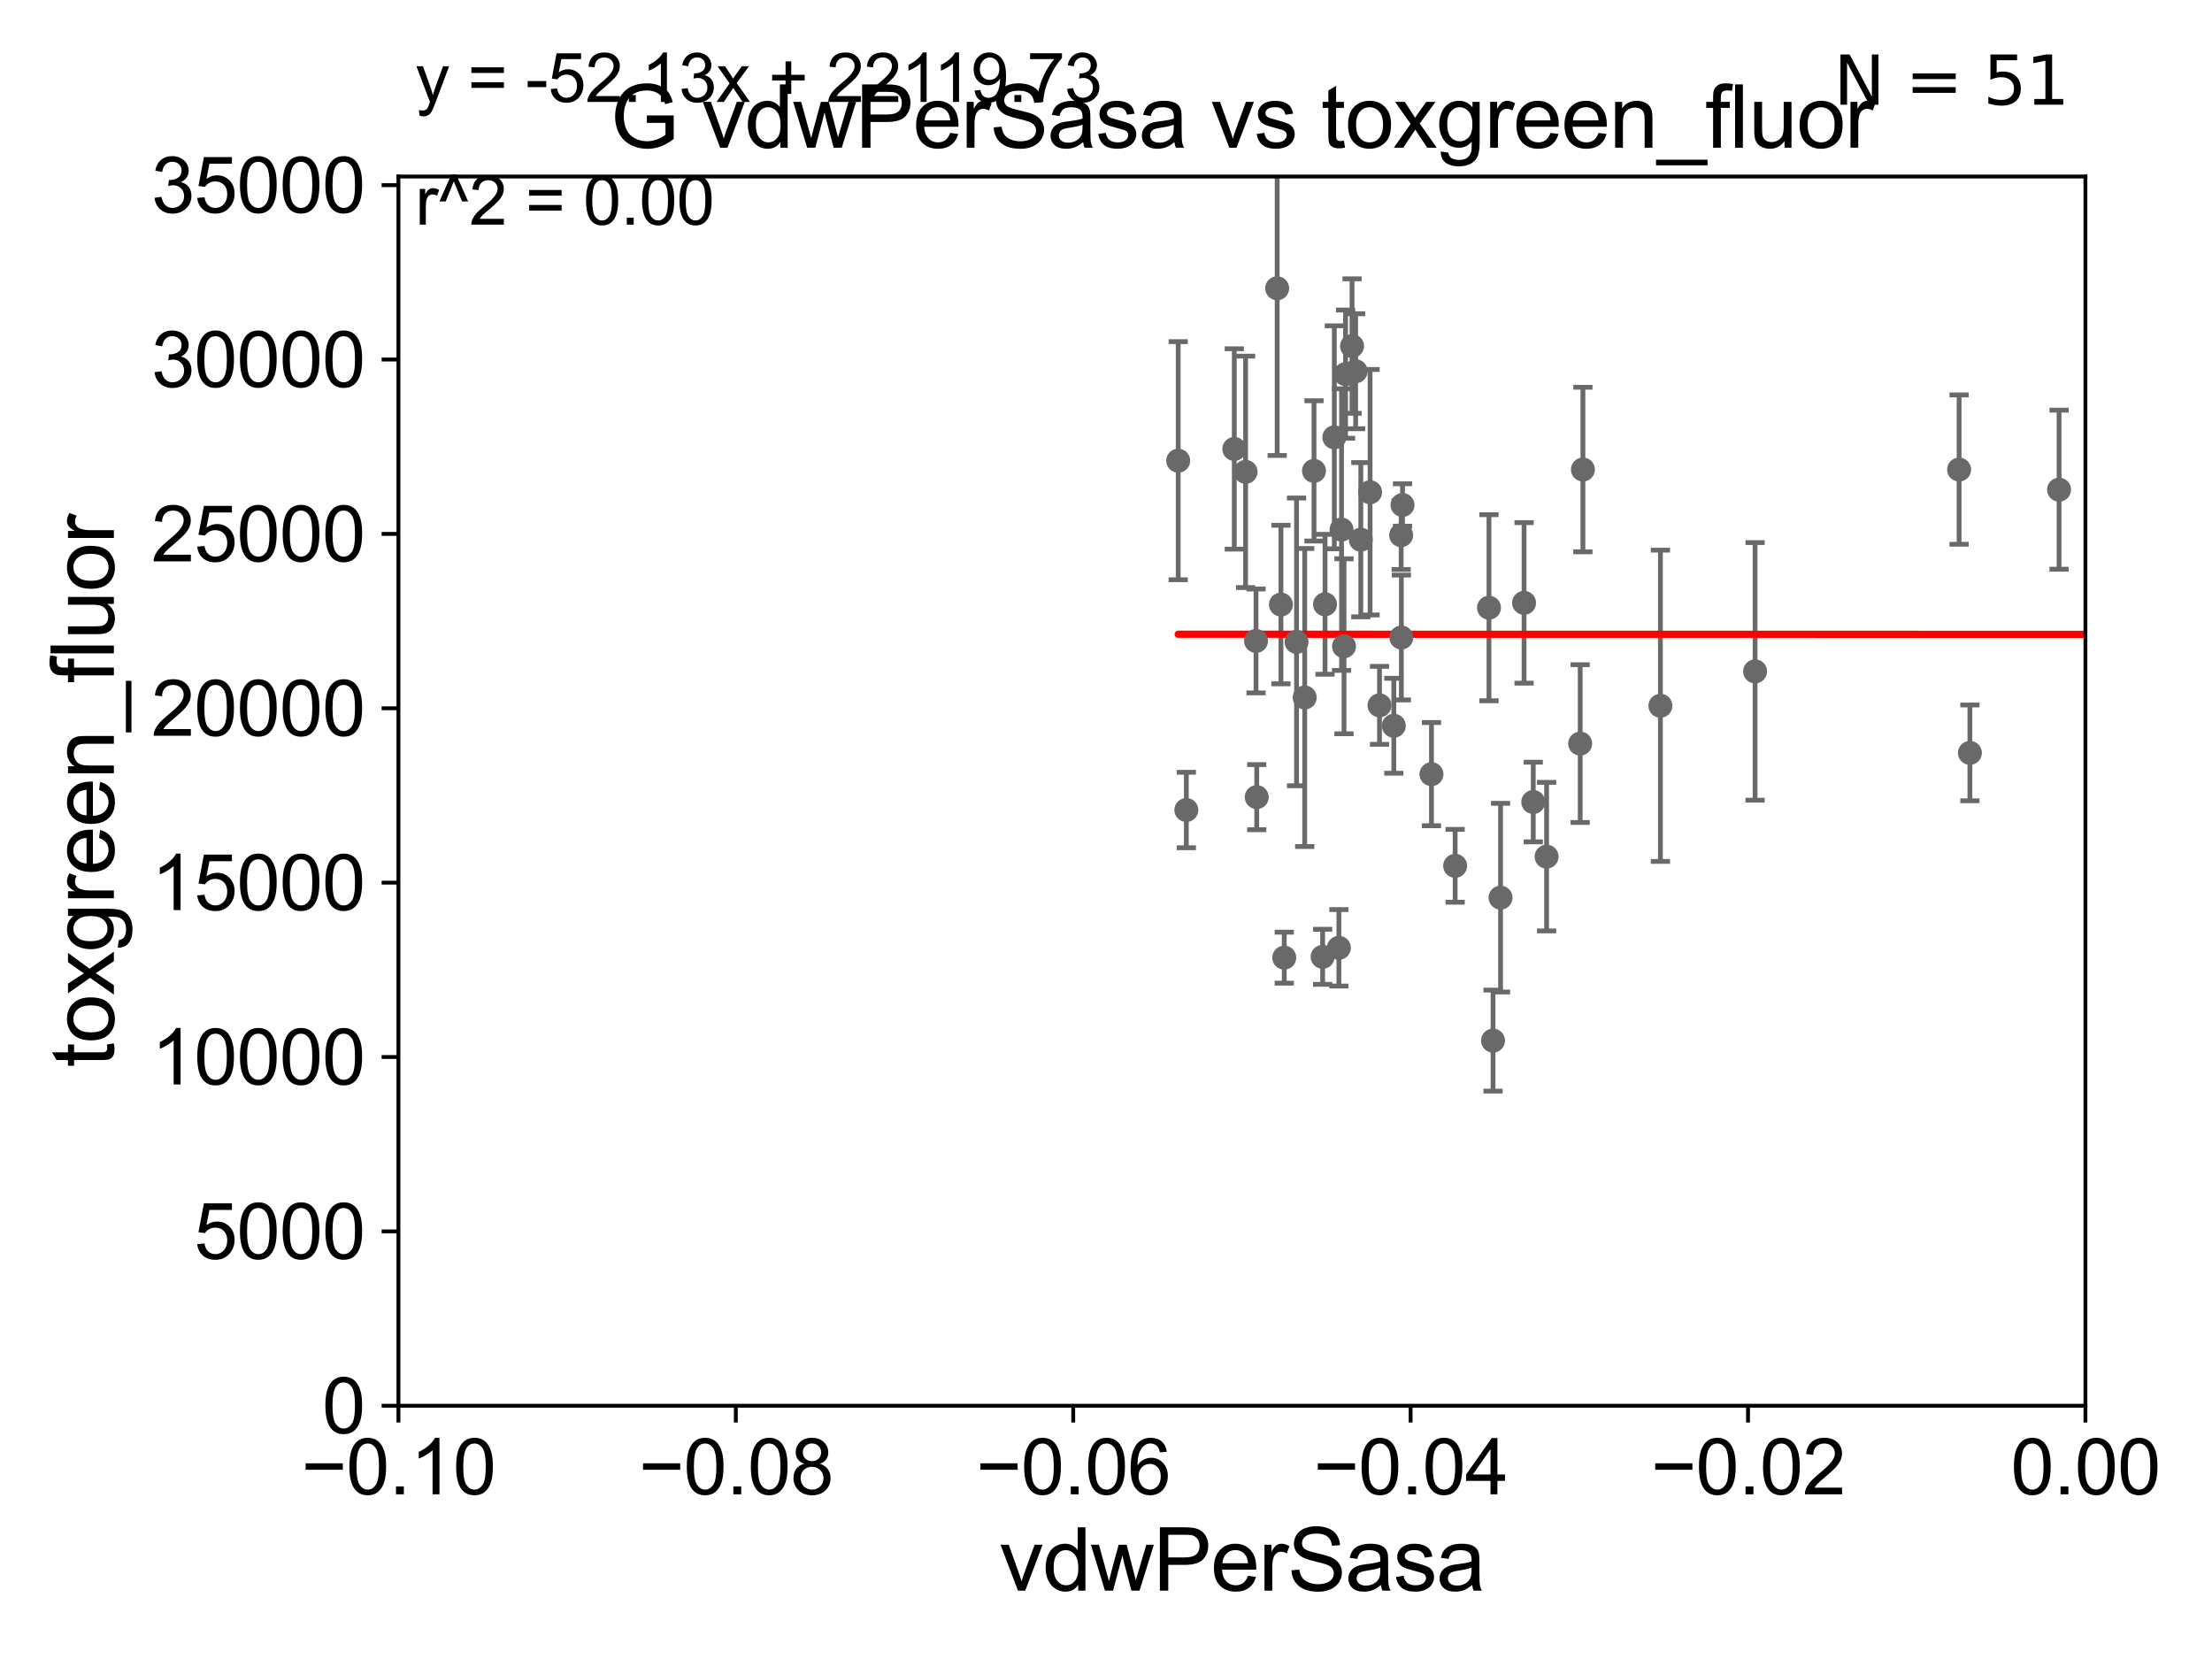 <?xml version="1.0" encoding="utf-8" standalone="no"?>
<!DOCTYPE svg PUBLIC "-//W3C//DTD SVG 1.1//EN"
  "http://www.w3.org/Graphics/SVG/1.1/DTD/svg11.dtd">
<svg xmlns:xlink="http://www.w3.org/1999/xlink" width="460.8pt" height="345.6pt" viewBox="0 0 460.8 345.6" xmlns="http://www.w3.org/2000/svg" version="1.1">
 <defs>
  <style type="text/css">*{stroke-linejoin: round; stroke-linecap: butt}</style>
 </defs>
 <g id="figure_1">
  <g id="patch_1">
   <path d="M 0 345.6 
L 460.8 345.6 
L 460.8 0 
L 0 0 
z
" style="fill: #ffffff"/>
  </g>
  <g id="axes_1">
   <g id="patch_2">
    <path d="M 83 292.84 
L 434.43 292.84 
L 434.43 36.775 
L 83 36.775 
z
" style="fill: #ffffff"/>
   </g>
   <g id="PathCollection_1">
    <defs>
     <path id="m36fe2f913e" d="M 0 1.118 
C 0.297 1.118 0.581 1 0.791 0.791 
C 1 0.581 1.118 0.297 1.118 0 
C 1.118 -0.297 1 -0.581 0.791 -0.791 
C 0.581 -1 0.297 -1.118 0 -1.118 
C -0.297 -1.118 -0.581 -1 -0.791 -0.791 
C -1 -0.581 -1.118 -0.297 -1.118 0 
C -1.118 0.297 -1 0.581 -0.791 0.791 
C -0.581 1 -0.297 1.118 0 1.118 
z
" style="stroke: #696969"/>
    </defs>
    <g clip-path="url(#p3e9c70c31e)">
     <use xlink:href="#m36fe2f913e" x="2065.133" y="111.488" style="fill: #696969; stroke: #696969"/>
     <use xlink:href="#m36fe2f913e" x="275.53" y="199.322" style="fill: #696969; stroke: #696969"/>
     <use xlink:href="#m36fe2f913e" x="12040.118" y="126.822" style="fill: #696969; stroke: #696969"/>
     <use xlink:href="#m36fe2f913e" x="276.03" y="125.886" style="fill: #696969; stroke: #696969"/>
     <use xlink:href="#m36fe2f913e" x="33178.6" y="130.814" style="fill: #696969; stroke: #696969"/>
     <use xlink:href="#m36fe2f913e" x="33178.6" y="102.998" style="fill: #696969; stroke: #696969"/>
     <use xlink:href="#m36fe2f913e" x="277.967" y="91.102" style="fill: #696969; stroke: #696969"/>
     <use xlink:href="#m36fe2f913e" x="279.984" y="134.63" style="fill: #696969; stroke: #696969"/>
     <use xlink:href="#m36fe2f913e" x="298.202" y="161.27" style="fill: #696969; stroke: #696969"/>
     <use xlink:href="#m36fe2f913e" x="283.483" y="112.428" style="fill: #696969; stroke: #696969"/>
     <use xlink:href="#m36fe2f913e" x="312.592" y="186.998" style="fill: #696969; stroke: #696969"/>
     <use xlink:href="#m36fe2f913e" x="291.928" y="132.803" style="fill: #696969; stroke: #696969"/>
     <use xlink:href="#m36fe2f913e" x="1545.141" y="134.865" style="fill: #696969; stroke: #696969"/>
     <use xlink:href="#m36fe2f913e" x="1676.445" y="96.642" style="fill: #696969; stroke: #696969"/>
     <use xlink:href="#m36fe2f913e" x="261.652" y="133.517" style="fill: #696969; stroke: #696969"/>
     <use xlink:href="#m36fe2f913e" x="261.801" y="166.06" style="fill: #696969; stroke: #696969"/>
     <use xlink:href="#m36fe2f913e" x="271.795" y="145.302" style="fill: #696969; stroke: #696969"/>
     <use xlink:href="#m36fe2f913e" x="2622.614" y="149.352" style="fill: #696969; stroke: #696969"/>
     <use xlink:href="#m36fe2f913e" x="345.894" y="147.023" style="fill: #696969; stroke: #696969"/>
     <use xlink:href="#m36fe2f913e" x="310.182" y="126.6" style="fill: #696969; stroke: #696969"/>
     <use xlink:href="#m36fe2f913e" x="290.359" y="151.189" style="fill: #696969; stroke: #696969"/>
     <use xlink:href="#m36fe2f913e" x="322.183" y="178.452" style="fill: #696969; stroke: #696969"/>
     <use xlink:href="#m36fe2f913e" x="303.134" y="180.365" style="fill: #696969; stroke: #696969"/>
     <use xlink:href="#m36fe2f913e" x="410.366" y="156.841" style="fill: #696969; stroke: #696969"/>
     <use xlink:href="#m36fe2f913e" x="317.49" y="125.59" style="fill: #696969; stroke: #696969"/>
     <use xlink:href="#m36fe2f913e" x="319.406" y="167.075" style="fill: #696969; stroke: #696969"/>
     <use xlink:href="#m36fe2f913e" x="282.407" y="77.339" style="fill: #696969; stroke: #696969"/>
     <use xlink:href="#m36fe2f913e" x="278.916" y="197.448" style="fill: #696969; stroke: #696969"/>
     <use xlink:href="#m36fe2f913e" x="329.18" y="154.9" style="fill: #696969; stroke: #696969"/>
     <use xlink:href="#m36fe2f913e" x="259.479" y="98.294" style="fill: #696969; stroke: #696969"/>
     <use xlink:href="#m36fe2f913e" x="257.126" y="93.526" style="fill: #696969; stroke: #696969"/>
     <use xlink:href="#m36fe2f913e" x="720.143" y="149.673" style="fill: #696969; stroke: #696969"/>
     <use xlink:href="#m36fe2f913e" x="291.886" y="111.489" style="fill: #696969; stroke: #696969"/>
     <use xlink:href="#m36fe2f913e" x="280.304" y="77.939" style="fill: #696969; stroke: #696969"/>
     <use xlink:href="#m36fe2f913e" x="329.751" y="97.813" style="fill: #696969; stroke: #696969"/>
     <use xlink:href="#m36fe2f913e" x="273.73" y="98.095" style="fill: #696969; stroke: #696969"/>
     <use xlink:href="#m36fe2f913e" x="287.375" y="146.936" style="fill: #696969; stroke: #696969"/>
     <use xlink:href="#m36fe2f913e" x="365.617" y="139.863" style="fill: #696969; stroke: #696969"/>
     <use xlink:href="#m36fe2f913e" x="3136.537" y="132.506" style="fill: #696969; stroke: #696969"/>
     <use xlink:href="#m36fe2f913e" x="281.656" y="72.091" style="fill: #696969; stroke: #696969"/>
     <use xlink:href="#m36fe2f913e" x="311.027" y="216.78" style="fill: #696969; stroke: #696969"/>
     <use xlink:href="#m36fe2f913e" x="408.116" y="97.821" style="fill: #696969; stroke: #696969"/>
     <use xlink:href="#m36fe2f913e" x="285.413" y="102.541" style="fill: #696969; stroke: #696969"/>
     <use xlink:href="#m36fe2f913e" x="292.171" y="105.2" style="fill: #696969; stroke: #696969"/>
     <use xlink:href="#m36fe2f913e" x="245.44" y="95.974" style="fill: #696969; stroke: #696969"/>
     <use xlink:href="#m36fe2f913e" x="266.059" y="60.054" style="fill: #696969; stroke: #696969"/>
     <use xlink:href="#m36fe2f913e" x="270.095" y="133.718" style="fill: #696969; stroke: #696969"/>
     <use xlink:href="#m36fe2f913e" x="267.534" y="199.497" style="fill: #696969; stroke: #696969"/>
     <use xlink:href="#m36fe2f913e" x="279.467" y="110.328" style="fill: #696969; stroke: #696969"/>
     <use xlink:href="#m36fe2f913e" x="247.135" y="168.741" style="fill: #696969; stroke: #696969"/>
     <use xlink:href="#m36fe2f913e" x="266.844" y="125.939" style="fill: #696969; stroke: #696969"/>
     <use xlink:href="#m36fe2f913e" x="428.94" y="102.009" style="fill: #696969; stroke: #696969"/>
    </g>
   </g>
   <g id="matplotlib.axis_1">
    <g id="xtick_1">
     <g id="line2d_1">
      <defs>
       <path id="mb4f1fc4412" d="M 0 0 
L 0 3.5 
" style="stroke: #000000; stroke-width: 0.8"/>
      </defs>
      <g>
       <use xlink:href="#mb4f1fc4412" x="83" y="292.84" style="stroke: #000000; stroke-width: 0.8"/>
      </g>
     </g>
     <g id="text_1">
      <!-- −0.10 -->
      <g transform="translate(62.759 311.293)scale(0.16 -0.16)">
       <defs>
        <path id="ArialMT-2212" d="M 3381 1997 
L 356 1997 
L 356 2522 
L 3381 2522 
L 3381 1997 
z
" transform="scale(0.016)"/>
        <path id="ArialMT-30" d="M 266 2259 
Q 266 3072 433 3567 
Q 600 4063 929 4331 
Q 1259 4600 1759 4600 
Q 2128 4600 2406 4451 
Q 2684 4303 2865 4023 
Q 3047 3744 3150 3342 
Q 3253 2941 3253 2259 
Q 3253 1453 3087 958 
Q 2922 463 2592 192 
Q 2263 -78 1759 -78 
Q 1097 -78 719 397 
Q 266 969 266 2259 
z
M 844 2259 
Q 844 1131 1108 757 
Q 1372 384 1759 384 
Q 2147 384 2411 759 
Q 2675 1134 2675 2259 
Q 2675 3391 2411 3762 
Q 2147 4134 1753 4134 
Q 1366 4134 1134 3806 
Q 844 3388 844 2259 
z
" transform="scale(0.016)"/>
        <path id="ArialMT-2e" d="M 581 0 
L 581 641 
L 1222 641 
L 1222 0 
L 581 0 
z
" transform="scale(0.016)"/>
        <path id="ArialMT-31" d="M 2384 0 
L 1822 0 
L 1822 3584 
Q 1619 3391 1289 3197 
Q 959 3003 697 2906 
L 697 3450 
Q 1169 3672 1522 3987 
Q 1875 4303 2022 4600 
L 2384 4600 
L 2384 0 
z
" transform="scale(0.016)"/>
       </defs>
       <use xlink:href="#ArialMT-2212"/>
       <use xlink:href="#ArialMT-30" x="58.398"/>
       <use xlink:href="#ArialMT-2e" x="114.014"/>
       <use xlink:href="#ArialMT-31" x="141.797"/>
       <use xlink:href="#ArialMT-30" x="197.412"/>
      </g>
     </g>
    </g>
    <g id="xtick_2">
     <g id="line2d_2">
      <g>
       <use xlink:href="#mb4f1fc4412" x="153.286" y="292.84" style="stroke: #000000; stroke-width: 0.8"/>
      </g>
     </g>
     <g id="text_2">
      <!-- −0.08 -->
      <g transform="translate(133.045 311.293)scale(0.16 -0.16)">
       <defs>
        <path id="ArialMT-38" d="M 1131 2484 
Q 781 2613 612 2850 
Q 444 3088 444 3419 
Q 444 3919 803 4259 
Q 1163 4600 1759 4600 
Q 2359 4600 2725 4251 
Q 3091 3903 3091 3403 
Q 3091 3084 2923 2848 
Q 2756 2613 2416 2484 
Q 2838 2347 3058 2040 
Q 3278 1734 3278 1309 
Q 3278 722 2862 322 
Q 2447 -78 1769 -78 
Q 1091 -78 675 323 
Q 259 725 259 1325 
Q 259 1772 486 2073 
Q 713 2375 1131 2484 
z
M 1019 3438 
Q 1019 3113 1228 2906 
Q 1438 2700 1772 2700 
Q 2097 2700 2305 2904 
Q 2513 3109 2513 3406 
Q 2513 3716 2298 3927 
Q 2084 4138 1766 4138 
Q 1444 4138 1231 3931 
Q 1019 3725 1019 3438 
z
M 838 1322 
Q 838 1081 952 856 
Q 1066 631 1291 507 
Q 1516 384 1775 384 
Q 2178 384 2440 643 
Q 2703 903 2703 1303 
Q 2703 1709 2433 1975 
Q 2163 2241 1756 2241 
Q 1359 2241 1098 1978 
Q 838 1716 838 1322 
z
" transform="scale(0.016)"/>
       </defs>
       <use xlink:href="#ArialMT-2212"/>
       <use xlink:href="#ArialMT-30" x="58.398"/>
       <use xlink:href="#ArialMT-2e" x="114.014"/>
       <use xlink:href="#ArialMT-30" x="141.797"/>
       <use xlink:href="#ArialMT-38" x="197.412"/>
      </g>
     </g>
    </g>
    <g id="xtick_3">
     <g id="line2d_3">
      <g>
       <use xlink:href="#mb4f1fc4412" x="223.572" y="292.84" style="stroke: #000000; stroke-width: 0.8"/>
      </g>
     </g>
     <g id="text_3">
      <!-- −0.06 -->
      <g transform="translate(203.331 311.293)scale(0.16 -0.16)">
       <defs>
        <path id="ArialMT-36" d="M 3184 3459 
L 2625 3416 
Q 2550 3747 2413 3897 
Q 2184 4138 1850 4138 
Q 1581 4138 1378 3988 
Q 1113 3794 959 3422 
Q 806 3050 800 2363 
Q 1003 2672 1297 2822 
Q 1591 2972 1913 2972 
Q 2475 2972 2870 2558 
Q 3266 2144 3266 1488 
Q 3266 1056 3080 686 
Q 2894 316 2569 119 
Q 2244 -78 1831 -78 
Q 1128 -78 684 439 
Q 241 956 241 2144 
Q 241 3472 731 4075 
Q 1159 4600 1884 4600 
Q 2425 4600 2770 4297 
Q 3116 3994 3184 3459 
z
M 888 1484 
Q 888 1194 1011 928 
Q 1134 663 1356 523 
Q 1578 384 1822 384 
Q 2178 384 2434 671 
Q 2691 959 2691 1453 
Q 2691 1928 2437 2201 
Q 2184 2475 1800 2475 
Q 1419 2475 1153 2201 
Q 888 1928 888 1484 
z
" transform="scale(0.016)"/>
       </defs>
       <use xlink:href="#ArialMT-2212"/>
       <use xlink:href="#ArialMT-30" x="58.398"/>
       <use xlink:href="#ArialMT-2e" x="114.014"/>
       <use xlink:href="#ArialMT-30" x="141.797"/>
       <use xlink:href="#ArialMT-36" x="197.412"/>
      </g>
     </g>
    </g>
    <g id="xtick_4">
     <g id="line2d_4">
      <g>
       <use xlink:href="#mb4f1fc4412" x="293.858" y="292.84" style="stroke: #000000; stroke-width: 0.8"/>
      </g>
     </g>
     <g id="text_4">
      <!-- −0.04 -->
      <g transform="translate(273.617 311.293)scale(0.16 -0.16)">
       <defs>
        <path id="ArialMT-34" d="M 2069 0 
L 2069 1097 
L 81 1097 
L 81 1613 
L 2172 4581 
L 2631 4581 
L 2631 1613 
L 3250 1613 
L 3250 1097 
L 2631 1097 
L 2631 0 
L 2069 0 
z
M 2069 1613 
L 2069 3678 
L 634 1613 
L 2069 1613 
z
" transform="scale(0.016)"/>
       </defs>
       <use xlink:href="#ArialMT-2212"/>
       <use xlink:href="#ArialMT-30" x="58.398"/>
       <use xlink:href="#ArialMT-2e" x="114.014"/>
       <use xlink:href="#ArialMT-30" x="141.797"/>
       <use xlink:href="#ArialMT-34" x="197.412"/>
      </g>
     </g>
    </g>
    <g id="xtick_5">
     <g id="line2d_5">
      <g>
       <use xlink:href="#mb4f1fc4412" x="364.144" y="292.84" style="stroke: #000000; stroke-width: 0.8"/>
      </g>
     </g>
     <g id="text_5">
      <!-- −0.02 -->
      <g transform="translate(343.903 311.293)scale(0.16 -0.16)">
       <defs>
        <path id="ArialMT-32" d="M 3222 541 
L 3222 0 
L 194 0 
Q 188 203 259 391 
Q 375 700 629 1000 
Q 884 1300 1366 1694 
Q 2113 2306 2375 2664 
Q 2638 3022 2638 3341 
Q 2638 3675 2398 3904 
Q 2159 4134 1775 4134 
Q 1369 4134 1125 3890 
Q 881 3647 878 3216 
L 300 3275 
Q 359 3922 746 4261 
Q 1134 4600 1788 4600 
Q 2447 4600 2831 4234 
Q 3216 3869 3216 3328 
Q 3216 3053 3103 2787 
Q 2991 2522 2730 2228 
Q 2469 1934 1863 1422 
Q 1356 997 1212 845 
Q 1069 694 975 541 
L 3222 541 
z
" transform="scale(0.016)"/>
       </defs>
       <use xlink:href="#ArialMT-2212"/>
       <use xlink:href="#ArialMT-30" x="58.398"/>
       <use xlink:href="#ArialMT-2e" x="114.014"/>
       <use xlink:href="#ArialMT-30" x="141.797"/>
       <use xlink:href="#ArialMT-32" x="197.412"/>
      </g>
     </g>
    </g>
    <g id="xtick_6">
     <g id="line2d_6">
      <g>
       <use xlink:href="#mb4f1fc4412" x="434.43" y="292.84" style="stroke: #000000; stroke-width: 0.8"/>
      </g>
     </g>
     <g id="text_6">
      <!-- 0.00 -->
      <g transform="translate(418.861 311.293)scale(0.16 -0.16)">
       <use xlink:href="#ArialMT-30"/>
       <use xlink:href="#ArialMT-2e" x="55.615"/>
       <use xlink:href="#ArialMT-30" x="83.398"/>
       <use xlink:href="#ArialMT-30" x="139.014"/>
      </g>
     </g>
    </g>
    <g id="text_7">
     <!-- vdwPerSasa -->
     <g transform="translate(208.193 331.357)scale(0.18 -0.18)">
      <defs>
       <path id="ArialMT-76" d="M 1344 0 
L 81 3319 
L 675 3319 
L 1388 1331 
Q 1503 1009 1600 663 
Q 1675 925 1809 1294 
L 2547 3319 
L 3125 3319 
L 1869 0 
L 1344 0 
z
" transform="scale(0.016)"/>
       <path id="ArialMT-64" d="M 2575 0 
L 2575 419 
Q 2259 -75 1647 -75 
Q 1250 -75 917 144 
Q 584 363 401 755 
Q 219 1147 219 1656 
Q 219 2153 384 2558 
Q 550 2963 881 3178 
Q 1213 3394 1622 3394 
Q 1922 3394 2156 3267 
Q 2391 3141 2538 2938 
L 2538 4581 
L 3097 4581 
L 3097 0 
L 2575 0 
z
M 797 1656 
Q 797 1019 1065 703 
Q 1334 388 1700 388 
Q 2069 388 2326 689 
Q 2584 991 2584 1609 
Q 2584 2291 2321 2609 
Q 2059 2928 1675 2928 
Q 1300 2928 1048 2622 
Q 797 2316 797 1656 
z
" transform="scale(0.016)"/>
       <path id="ArialMT-77" d="M 1034 0 
L 19 3319 
L 600 3319 
L 1128 1403 
L 1325 691 
Q 1338 744 1497 1375 
L 2025 3319 
L 2603 3319 
L 3100 1394 
L 3266 759 
L 3456 1400 
L 4025 3319 
L 4572 3319 
L 3534 0 
L 2950 0 
L 2422 1988 
L 2294 2553 
L 1622 0 
L 1034 0 
z
" transform="scale(0.016)"/>
       <path id="ArialMT-50" d="M 494 0 
L 494 4581 
L 2222 4581 
Q 2678 4581 2919 4538 
Q 3256 4481 3484 4323 
Q 3713 4166 3852 3881 
Q 3991 3597 3991 3256 
Q 3991 2672 3619 2267 
Q 3247 1863 2275 1863 
L 1100 1863 
L 1100 0 
L 494 0 
z
M 1100 2403 
L 2284 2403 
Q 2872 2403 3119 2622 
Q 3366 2841 3366 3238 
Q 3366 3525 3220 3729 
Q 3075 3934 2838 4000 
Q 2684 4041 2272 4041 
L 1100 4041 
L 1100 2403 
z
" transform="scale(0.016)"/>
       <path id="ArialMT-65" d="M 2694 1069 
L 3275 997 
Q 3138 488 2766 206 
Q 2394 -75 1816 -75 
Q 1088 -75 661 373 
Q 234 822 234 1631 
Q 234 2469 665 2931 
Q 1097 3394 1784 3394 
Q 2450 3394 2872 2941 
Q 3294 2488 3294 1666 
Q 3294 1616 3291 1516 
L 816 1516 
Q 847 969 1125 678 
Q 1403 388 1819 388 
Q 2128 388 2347 550 
Q 2566 713 2694 1069 
z
M 847 1978 
L 2700 1978 
Q 2663 2397 2488 2606 
Q 2219 2931 1791 2931 
Q 1403 2931 1139 2672 
Q 875 2413 847 1978 
z
" transform="scale(0.016)"/>
       <path id="ArialMT-72" d="M 416 0 
L 416 3319 
L 922 3319 
L 922 2816 
Q 1116 3169 1280 3281 
Q 1444 3394 1641 3394 
Q 1925 3394 2219 3213 
L 2025 2691 
Q 1819 2813 1613 2813 
Q 1428 2813 1281 2702 
Q 1134 2591 1072 2394 
Q 978 2094 978 1738 
L 978 0 
L 416 0 
z
" transform="scale(0.016)"/>
       <path id="ArialMT-53" d="M 288 1472 
L 859 1522 
Q 900 1178 1048 958 
Q 1197 738 1509 602 
Q 1822 466 2213 466 
Q 2559 466 2825 569 
Q 3091 672 3220 851 
Q 3350 1031 3350 1244 
Q 3350 1459 3225 1620 
Q 3100 1781 2813 1891 
Q 2628 1963 1997 2114 
Q 1366 2266 1113 2400 
Q 784 2572 623 2826 
Q 463 3081 463 3397 
Q 463 3744 659 4045 
Q 856 4347 1234 4503 
Q 1613 4659 2075 4659 
Q 2584 4659 2973 4495 
Q 3363 4331 3572 4012 
Q 3781 3694 3797 3291 
L 3216 3247 
Q 3169 3681 2898 3903 
Q 2628 4125 2100 4125 
Q 1550 4125 1298 3923 
Q 1047 3722 1047 3438 
Q 1047 3191 1225 3031 
Q 1400 2872 2139 2705 
Q 2878 2538 3153 2413 
Q 3553 2228 3743 1945 
Q 3934 1663 3934 1294 
Q 3934 928 3725 604 
Q 3516 281 3123 101 
Q 2731 -78 2241 -78 
Q 1619 -78 1198 103 
Q 778 284 539 648 
Q 300 1013 288 1472 
z
" transform="scale(0.016)"/>
       <path id="ArialMT-61" d="M 2588 409 
Q 2275 144 1986 34 
Q 1697 -75 1366 -75 
Q 819 -75 525 192 
Q 231 459 231 875 
Q 231 1119 342 1320 
Q 453 1522 633 1644 
Q 813 1766 1038 1828 
Q 1203 1872 1538 1913 
Q 2219 1994 2541 2106 
Q 2544 2222 2544 2253 
Q 2544 2597 2384 2738 
Q 2169 2928 1744 2928 
Q 1347 2928 1158 2789 
Q 969 2650 878 2297 
L 328 2372 
Q 403 2725 575 2942 
Q 747 3159 1072 3276 
Q 1397 3394 1825 3394 
Q 2250 3394 2515 3294 
Q 2781 3194 2906 3042 
Q 3031 2891 3081 2659 
Q 3109 2516 3109 2141 
L 3109 1391 
Q 3109 606 3145 398 
Q 3181 191 3288 0 
L 2700 0 
Q 2613 175 2588 409 
z
M 2541 1666 
Q 2234 1541 1622 1453 
Q 1275 1403 1131 1340 
Q 988 1278 909 1158 
Q 831 1038 831 891 
Q 831 666 1001 516 
Q 1172 366 1500 366 
Q 1825 366 2078 508 
Q 2331 650 2450 897 
Q 2541 1088 2541 1459 
L 2541 1666 
z
" transform="scale(0.016)"/>
       <path id="ArialMT-73" d="M 197 991 
L 753 1078 
Q 800 744 1014 566 
Q 1228 388 1613 388 
Q 2000 388 2187 545 
Q 2375 703 2375 916 
Q 2375 1106 2209 1216 
Q 2094 1291 1634 1406 
Q 1016 1563 777 1677 
Q 538 1791 414 1992 
Q 291 2194 291 2438 
Q 291 2659 392 2848 
Q 494 3038 669 3163 
Q 800 3259 1026 3326 
Q 1253 3394 1513 3394 
Q 1903 3394 2198 3281 
Q 2494 3169 2634 2976 
Q 2775 2784 2828 2463 
L 2278 2388 
Q 2241 2644 2061 2787 
Q 1881 2931 1553 2931 
Q 1166 2931 1000 2803 
Q 834 2675 834 2503 
Q 834 2394 903 2306 
Q 972 2216 1119 2156 
Q 1203 2125 1616 2013 
Q 2213 1853 2448 1751 
Q 2684 1650 2818 1456 
Q 2953 1263 2953 975 
Q 2953 694 2789 445 
Q 2625 197 2315 61 
Q 2006 -75 1616 -75 
Q 969 -75 630 194 
Q 291 463 197 991 
z
" transform="scale(0.016)"/>
      </defs>
      <use xlink:href="#ArialMT-76"/>
      <use xlink:href="#ArialMT-64" x="50"/>
      <use xlink:href="#ArialMT-77" x="105.615"/>
      <use xlink:href="#ArialMT-50" x="177.832"/>
      <use xlink:href="#ArialMT-65" x="244.531"/>
      <use xlink:href="#ArialMT-72" x="300.146"/>
      <use xlink:href="#ArialMT-53" x="333.447"/>
      <use xlink:href="#ArialMT-61" x="400.146"/>
      <use xlink:href="#ArialMT-73" x="455.762"/>
      <use xlink:href="#ArialMT-61" x="505.762"/>
     </g>
    </g>
   </g>
   <g id="matplotlib.axis_2">
    <g id="ytick_1">
     <g id="line2d_7">
      <defs>
       <path id="m6060440abd" d="M 0 0 
L -3.5 0 
" style="stroke: #000000; stroke-width: 0.8"/>
      </defs>
      <g>
       <use xlink:href="#m6060440abd" x="83" y="292.84" style="stroke: #000000; stroke-width: 0.8"/>
      </g>
     </g>
     <g id="text_8">
      <!-- 0 -->
      <g transform="translate(67.103 298.566)scale(0.16 -0.16)">
       <use xlink:href="#ArialMT-30"/>
      </g>
     </g>
    </g>
    <g id="ytick_2">
     <g id="line2d_8">
      <g>
       <use xlink:href="#m6060440abd" x="83" y="256.516" style="stroke: #000000; stroke-width: 0.8"/>
      </g>
     </g>
     <g id="text_9">
      <!-- 5000 -->
      <g transform="translate(40.41 262.242)scale(0.16 -0.16)">
       <defs>
        <path id="ArialMT-35" d="M 266 1200 
L 856 1250 
Q 922 819 1161 601 
Q 1400 384 1738 384 
Q 2144 384 2425 690 
Q 2706 997 2706 1503 
Q 2706 1984 2436 2262 
Q 2166 2541 1728 2541 
Q 1456 2541 1237 2417 
Q 1019 2294 894 2097 
L 366 2166 
L 809 4519 
L 3088 4519 
L 3088 3981 
L 1259 3981 
L 1013 2750 
Q 1425 3038 1878 3038 
Q 2478 3038 2890 2622 
Q 3303 2206 3303 1553 
Q 3303 931 2941 478 
Q 2500 -78 1738 -78 
Q 1113 -78 717 272 
Q 322 622 266 1200 
z
" transform="scale(0.016)"/>
       </defs>
       <use xlink:href="#ArialMT-35"/>
       <use xlink:href="#ArialMT-30" x="55.615"/>
       <use xlink:href="#ArialMT-30" x="111.23"/>
       <use xlink:href="#ArialMT-30" x="166.846"/>
      </g>
     </g>
    </g>
    <g id="ytick_3">
     <g id="line2d_9">
      <g>
       <use xlink:href="#m6060440abd" x="83" y="220.192" style="stroke: #000000; stroke-width: 0.8"/>
      </g>
     </g>
     <g id="text_10">
      <!-- 10000 -->
      <g transform="translate(31.512 225.918)scale(0.16 -0.16)">
       <use xlink:href="#ArialMT-31"/>
       <use xlink:href="#ArialMT-30" x="55.615"/>
       <use xlink:href="#ArialMT-30" x="111.23"/>
       <use xlink:href="#ArialMT-30" x="166.846"/>
       <use xlink:href="#ArialMT-30" x="222.461"/>
      </g>
     </g>
    </g>
    <g id="ytick_4">
     <g id="line2d_10">
      <g>
       <use xlink:href="#m6060440abd" x="83" y="183.867" style="stroke: #000000; stroke-width: 0.8"/>
      </g>
     </g>
     <g id="text_11">
      <!-- 15000 -->
      <g transform="translate(31.512 189.594)scale(0.16 -0.16)">
       <use xlink:href="#ArialMT-31"/>
       <use xlink:href="#ArialMT-35" x="55.615"/>
       <use xlink:href="#ArialMT-30" x="111.23"/>
       <use xlink:href="#ArialMT-30" x="166.846"/>
       <use xlink:href="#ArialMT-30" x="222.461"/>
      </g>
     </g>
    </g>
    <g id="ytick_5">
     <g id="line2d_11">
      <g>
       <use xlink:href="#m6060440abd" x="83" y="147.543" style="stroke: #000000; stroke-width: 0.8"/>
      </g>
     </g>
     <g id="text_12">
      <!-- 20000 -->
      <g transform="translate(31.512 153.27)scale(0.16 -0.16)">
       <use xlink:href="#ArialMT-32"/>
       <use xlink:href="#ArialMT-30" x="55.615"/>
       <use xlink:href="#ArialMT-30" x="111.23"/>
       <use xlink:href="#ArialMT-30" x="166.846"/>
       <use xlink:href="#ArialMT-30" x="222.461"/>
      </g>
     </g>
    </g>
    <g id="ytick_6">
     <g id="line2d_12">
      <g>
       <use xlink:href="#m6060440abd" x="83" y="111.219" style="stroke: #000000; stroke-width: 0.8"/>
      </g>
     </g>
     <g id="text_13">
      <!-- 25000 -->
      <g transform="translate(31.512 116.945)scale(0.16 -0.16)">
       <use xlink:href="#ArialMT-32"/>
       <use xlink:href="#ArialMT-35" x="55.615"/>
       <use xlink:href="#ArialMT-30" x="111.23"/>
       <use xlink:href="#ArialMT-30" x="166.846"/>
       <use xlink:href="#ArialMT-30" x="222.461"/>
      </g>
     </g>
    </g>
    <g id="ytick_7">
     <g id="line2d_13">
      <g>
       <use xlink:href="#m6060440abd" x="83" y="74.895" style="stroke: #000000; stroke-width: 0.8"/>
      </g>
     </g>
     <g id="text_14">
      <!-- 30000 -->
      <g transform="translate(31.512 80.621)scale(0.16 -0.16)">
       <defs>
        <path id="ArialMT-33" d="M 269 1209 
L 831 1284 
Q 928 806 1161 595 
Q 1394 384 1728 384 
Q 2125 384 2398 659 
Q 2672 934 2672 1341 
Q 2672 1728 2419 1979 
Q 2166 2231 1775 2231 
Q 1616 2231 1378 2169 
L 1441 2663 
Q 1497 2656 1531 2656 
Q 1891 2656 2178 2843 
Q 2466 3031 2466 3422 
Q 2466 3731 2256 3934 
Q 2047 4138 1716 4138 
Q 1388 4138 1169 3931 
Q 950 3725 888 3313 
L 325 3413 
Q 428 3978 793 4289 
Q 1159 4600 1703 4600 
Q 2078 4600 2393 4439 
Q 2709 4278 2876 4000 
Q 3044 3722 3044 3409 
Q 3044 3113 2884 2869 
Q 2725 2625 2413 2481 
Q 2819 2388 3044 2092 
Q 3269 1797 3269 1353 
Q 3269 753 2831 336 
Q 2394 -81 1725 -81 
Q 1122 -81 723 278 
Q 325 638 269 1209 
z
" transform="scale(0.016)"/>
       </defs>
       <use xlink:href="#ArialMT-33"/>
       <use xlink:href="#ArialMT-30" x="55.615"/>
       <use xlink:href="#ArialMT-30" x="111.23"/>
       <use xlink:href="#ArialMT-30" x="166.846"/>
       <use xlink:href="#ArialMT-30" x="222.461"/>
      </g>
     </g>
    </g>
    <g id="ytick_8">
     <g id="line2d_14">
      <g>
       <use xlink:href="#m6060440abd" x="83" y="38.571" style="stroke: #000000; stroke-width: 0.8"/>
      </g>
     </g>
     <g id="text_15">
      <!-- 35000 -->
      <g transform="translate(31.512 44.297)scale(0.16 -0.16)">
       <use xlink:href="#ArialMT-33"/>
       <use xlink:href="#ArialMT-35" x="55.615"/>
       <use xlink:href="#ArialMT-30" x="111.23"/>
       <use xlink:href="#ArialMT-30" x="166.846"/>
       <use xlink:href="#ArialMT-30" x="222.461"/>
      </g>
     </g>
    </g>
    <g id="text_16">
     <!-- toxgreen_fluor -->
     <g transform="translate(23.724 222.34)rotate(-90)scale(0.18 -0.18)">
      <defs>
       <path id="ArialMT-74" d="M 1650 503 
L 1731 6 
Q 1494 -44 1306 -44 
Q 1000 -44 831 53 
Q 663 150 594 308 
Q 525 466 525 972 
L 525 2881 
L 113 2881 
L 113 3319 
L 525 3319 
L 525 4141 
L 1084 4478 
L 1084 3319 
L 1650 3319 
L 1650 2881 
L 1084 2881 
L 1084 941 
Q 1084 700 1114 631 
Q 1144 563 1211 522 
Q 1278 481 1403 481 
Q 1497 481 1650 503 
z
" transform="scale(0.016)"/>
       <path id="ArialMT-6f" d="M 213 1659 
Q 213 2581 725 3025 
Q 1153 3394 1769 3394 
Q 2453 3394 2887 2945 
Q 3322 2497 3322 1706 
Q 3322 1066 3130 698 
Q 2938 331 2570 128 
Q 2203 -75 1769 -75 
Q 1072 -75 642 372 
Q 213 819 213 1659 
z
M 791 1659 
Q 791 1022 1069 705 
Q 1347 388 1769 388 
Q 2188 388 2466 706 
Q 2744 1025 2744 1678 
Q 2744 2294 2464 2611 
Q 2184 2928 1769 2928 
Q 1347 2928 1069 2612 
Q 791 2297 791 1659 
z
" transform="scale(0.016)"/>
       <path id="ArialMT-78" d="M 47 0 
L 1259 1725 
L 138 3319 
L 841 3319 
L 1350 2541 
Q 1494 2319 1581 2169 
Q 1719 2375 1834 2534 
L 2394 3319 
L 3066 3319 
L 1919 1756 
L 3153 0 
L 2463 0 
L 1781 1031 
L 1600 1309 
L 728 0 
L 47 0 
z
" transform="scale(0.016)"/>
       <path id="ArialMT-67" d="M 319 -275 
L 866 -356 
Q 900 -609 1056 -725 
Q 1266 -881 1628 -881 
Q 2019 -881 2231 -725 
Q 2444 -569 2519 -288 
Q 2563 -116 2559 434 
Q 2191 0 1641 0 
Q 956 0 581 494 
Q 206 988 206 1678 
Q 206 2153 378 2554 
Q 550 2956 876 3175 
Q 1203 3394 1644 3394 
Q 2231 3394 2613 2919 
L 2613 3319 
L 3131 3319 
L 3131 450 
Q 3131 -325 2973 -648 
Q 2816 -972 2473 -1159 
Q 2131 -1347 1631 -1347 
Q 1038 -1347 672 -1080 
Q 306 -813 319 -275 
z
M 784 1719 
Q 784 1066 1043 766 
Q 1303 466 1694 466 
Q 2081 466 2343 764 
Q 2606 1063 2606 1700 
Q 2606 2309 2336 2618 
Q 2066 2928 1684 2928 
Q 1309 2928 1046 2623 
Q 784 2319 784 1719 
z
" transform="scale(0.016)"/>
       <path id="ArialMT-6e" d="M 422 0 
L 422 3319 
L 928 3319 
L 928 2847 
Q 1294 3394 1984 3394 
Q 2284 3394 2536 3286 
Q 2788 3178 2913 3003 
Q 3038 2828 3088 2588 
Q 3119 2431 3119 2041 
L 3119 0 
L 2556 0 
L 2556 2019 
Q 2556 2363 2490 2533 
Q 2425 2703 2258 2804 
Q 2091 2906 1866 2906 
Q 1506 2906 1245 2678 
Q 984 2450 984 1813 
L 984 0 
L 422 0 
z
" transform="scale(0.016)"/>
       <path id="ArialMT-5f" d="M -97 -1272 
L -97 -866 
L 3631 -866 
L 3631 -1272 
L -97 -1272 
z
" transform="scale(0.016)"/>
       <path id="ArialMT-66" d="M 556 0 
L 556 2881 
L 59 2881 
L 59 3319 
L 556 3319 
L 556 3672 
Q 556 4006 616 4169 
Q 697 4388 901 4523 
Q 1106 4659 1475 4659 
Q 1713 4659 2000 4603 
L 1916 4113 
Q 1741 4144 1584 4144 
Q 1328 4144 1222 4034 
Q 1116 3925 1116 3625 
L 1116 3319 
L 1763 3319 
L 1763 2881 
L 1116 2881 
L 1116 0 
L 556 0 
z
" transform="scale(0.016)"/>
       <path id="ArialMT-6c" d="M 409 0 
L 409 4581 
L 972 4581 
L 972 0 
L 409 0 
z
" transform="scale(0.016)"/>
       <path id="ArialMT-75" d="M 2597 0 
L 2597 488 
Q 2209 -75 1544 -75 
Q 1250 -75 995 37 
Q 741 150 617 320 
Q 494 491 444 738 
Q 409 903 409 1263 
L 409 3319 
L 972 3319 
L 972 1478 
Q 972 1038 1006 884 
Q 1059 663 1231 536 
Q 1403 409 1656 409 
Q 1909 409 2131 539 
Q 2353 669 2445 892 
Q 2538 1116 2538 1541 
L 2538 3319 
L 3100 3319 
L 3100 0 
L 2597 0 
z
" transform="scale(0.016)"/>
      </defs>
      <use xlink:href="#ArialMT-74"/>
      <use xlink:href="#ArialMT-6f" x="27.783"/>
      <use xlink:href="#ArialMT-78" x="83.398"/>
      <use xlink:href="#ArialMT-67" x="133.398"/>
      <use xlink:href="#ArialMT-72" x="189.014"/>
      <use xlink:href="#ArialMT-65" x="222.314"/>
      <use xlink:href="#ArialMT-65" x="277.93"/>
      <use xlink:href="#ArialMT-6e" x="333.545"/>
      <use xlink:href="#ArialMT-5f" x="389.16"/>
      <use xlink:href="#ArialMT-66" x="444.775"/>
      <use xlink:href="#ArialMT-6c" x="472.559"/>
      <use xlink:href="#ArialMT-75" x="494.775"/>
      <use xlink:href="#ArialMT-6f" x="550.391"/>
      <use xlink:href="#ArialMT-72" x="606.006"/>
     </g>
    </g>
   </g>
   <g id="LineCollection_1">
    <path clip-path="url(#p3e9c70c31e)" style="fill: none; stroke: #696969"/>
    <path d="M 275.53 205.059 
L 275.53 193.584 
" clip-path="url(#p3e9c70c31e)" style="fill: none; stroke: #696969"/>
    <path clip-path="url(#p3e9c70c31e)" style="fill: none; stroke: #696969"/>
    <path d="M 276.03 140.457 
L 276.03 111.314 
" clip-path="url(#p3e9c70c31e)" style="fill: none; stroke: #696969"/>
    <path clip-path="url(#p3e9c70c31e)" style="fill: none; stroke: #696969"/>
    <path d="M 277.967 114.329 
L 277.967 67.876 
" clip-path="url(#p3e9c70c31e)" style="fill: none; stroke: #696969"/>
    <path d="M 279.984 152.856 
L 279.984 116.404 
" clip-path="url(#p3e9c70c31e)" style="fill: none; stroke: #696969"/>
    <path d="M 298.202 172.022 
L 298.202 150.517 
" clip-path="url(#p3e9c70c31e)" style="fill: none; stroke: #696969"/>
    <path d="M 283.483 128.494 
L 283.483 96.362 
" clip-path="url(#p3e9c70c31e)" style="fill: none; stroke: #696969"/>
    <path d="M 312.592 206.656 
L 312.592 167.341 
" clip-path="url(#p3e9c70c31e)" style="fill: none; stroke: #696969"/>
    <path d="M 291.928 145.809 
L 291.928 119.798 
" clip-path="url(#p3e9c70c31e)" style="fill: none; stroke: #696969"/>
    <path clip-path="url(#p3e9c70c31e)" style="fill: none; stroke: #696969"/>
    <path clip-path="url(#p3e9c70c31e)" style="fill: none; stroke: #696969"/>
    <path d="M 261.652 144.34 
L 261.652 122.694 
" clip-path="url(#p3e9c70c31e)" style="fill: none; stroke: #696969"/>
    <path d="M 261.801 172.842 
L 261.801 159.277 
" clip-path="url(#p3e9c70c31e)" style="fill: none; stroke: #696969"/>
    <path d="M 271.795 176.343 
L 271.795 114.261 
" clip-path="url(#p3e9c70c31e)" style="fill: none; stroke: #696969"/>
    <path clip-path="url(#p3e9c70c31e)" style="fill: none; stroke: #696969"/>
    <path d="M 345.894 179.444 
L 345.894 114.602 
" clip-path="url(#p3e9c70c31e)" style="fill: none; stroke: #696969"/>
    <path d="M 310.182 145.98 
L 310.182 107.219 
" clip-path="url(#p3e9c70c31e)" style="fill: none; stroke: #696969"/>
    <path d="M 290.359 161.08 
L 290.359 141.298 
" clip-path="url(#p3e9c70c31e)" style="fill: none; stroke: #696969"/>
    <path d="M 322.183 193.92 
L 322.183 162.984 
" clip-path="url(#p3e9c70c31e)" style="fill: none; stroke: #696969"/>
    <path d="M 303.134 187.95 
L 303.134 172.779 
" clip-path="url(#p3e9c70c31e)" style="fill: none; stroke: #696969"/>
    <path d="M 410.366 166.82 
L 410.366 146.861 
" clip-path="url(#p3e9c70c31e)" style="fill: none; stroke: #696969"/>
    <path d="M 317.49 142.311 
L 317.49 108.87 
" clip-path="url(#p3e9c70c31e)" style="fill: none; stroke: #696969"/>
    <path d="M 319.406 175.375 
L 319.406 158.776 
" clip-path="url(#p3e9c70c31e)" style="fill: none; stroke: #696969"/>
    <path d="M 282.407 89.318 
L 282.407 65.36 
" clip-path="url(#p3e9c70c31e)" style="fill: none; stroke: #696969"/>
    <path d="M 278.916 205.416 
L 278.916 189.481 
" clip-path="url(#p3e9c70c31e)" style="fill: none; stroke: #696969"/>
    <path d="M 329.18 171.336 
L 329.18 138.463 
" clip-path="url(#p3e9c70c31e)" style="fill: none; stroke: #696969"/>
    <path d="M 259.479 122.401 
L 259.479 74.187 
" clip-path="url(#p3e9c70c31e)" style="fill: none; stroke: #696969"/>
    <path d="M 257.126 114.398 
L 257.126 72.653 
" clip-path="url(#p3e9c70c31e)" style="fill: none; stroke: #696969"/>
    <path clip-path="url(#p3e9c70c31e)" style="fill: none; stroke: #696969"/>
    <path d="M 291.886 118.631 
L 291.886 104.348 
" clip-path="url(#p3e9c70c31e)" style="fill: none; stroke: #696969"/>
    <path d="M 280.304 91.293 
L 280.304 64.584 
" clip-path="url(#p3e9c70c31e)" style="fill: none; stroke: #696969"/>
    <path d="M 329.751 114.953 
L 329.751 80.673 
" clip-path="url(#p3e9c70c31e)" style="fill: none; stroke: #696969"/>
    <path d="M 273.73 112.707 
L 273.73 83.483 
" clip-path="url(#p3e9c70c31e)" style="fill: none; stroke: #696969"/>
    <path d="M 287.375 155.054 
L 287.375 138.818 
" clip-path="url(#p3e9c70c31e)" style="fill: none; stroke: #696969"/>
    <path d="M 365.617 166.691 
L 365.617 113.034 
" clip-path="url(#p3e9c70c31e)" style="fill: none; stroke: #696969"/>
    <path clip-path="url(#p3e9c70c31e)" style="fill: none; stroke: #696969"/>
    <path d="M 281.656 86.098 
L 281.656 58.084 
" clip-path="url(#p3e9c70c31e)" style="fill: none; stroke: #696969"/>
    <path d="M 311.027 227.297 
L 311.027 206.263 
" clip-path="url(#p3e9c70c31e)" style="fill: none; stroke: #696969"/>
    <path d="M 408.116 113.372 
L 408.116 82.269 
" clip-path="url(#p3e9c70c31e)" style="fill: none; stroke: #696969"/>
    <path d="M 285.413 128.111 
L 285.413 76.97 
" clip-path="url(#p3e9c70c31e)" style="fill: none; stroke: #696969"/>
    <path d="M 292.171 109.621 
L 292.171 100.78 
" clip-path="url(#p3e9c70c31e)" style="fill: none; stroke: #696969"/>
    <path d="M 245.44 120.774 
L 245.44 71.173 
" clip-path="url(#p3e9c70c31e)" style="fill: none; stroke: #696969"/>
    <path d="M 266.059 94.883 
L 266.059 25.225 
" clip-path="url(#p3e9c70c31e)" style="fill: none; stroke: #696969"/>
    <path d="M 270.095 163.689 
L 270.095 103.748 
" clip-path="url(#p3e9c70c31e)" style="fill: none; stroke: #696969"/>
    <path d="M 267.534 204.806 
L 267.534 194.188 
" clip-path="url(#p3e9c70c31e)" style="fill: none; stroke: #696969"/>
    <path d="M 279.467 139.658 
L 279.467 80.997 
" clip-path="url(#p3e9c70c31e)" style="fill: none; stroke: #696969"/>
    <path d="M 247.135 176.604 
L 247.135 160.879 
" clip-path="url(#p3e9c70c31e)" style="fill: none; stroke: #696969"/>
    <path d="M 266.844 142.455 
L 266.844 109.423 
" clip-path="url(#p3e9c70c31e)" style="fill: none; stroke: #696969"/>
    <path d="M 428.94 118.578 
L 428.94 85.439 
" clip-path="url(#p3e9c70c31e)" style="fill: none; stroke: #696969"/>
   </g>
   <g id="line2d_15">
    <defs>
     <path id="m16300f0991" d="M 2 0 
L -2 -0 
" style="stroke: #696969"/>
    </defs>
    <g clip-path="url(#p3e9c70c31e)">
     <use xlink:href="#m16300f0991" x="2065.133" y="119.104" style="fill: #696969; stroke: #696969"/>
     <use xlink:href="#m16300f0991" x="275.53" y="205.059" style="fill: #696969; stroke: #696969"/>
     <use xlink:href="#m16300f0991" x="12040.118" y="138.793" style="fill: #696969; stroke: #696969"/>
     <use xlink:href="#m16300f0991" x="276.03" y="140.457" style="fill: #696969; stroke: #696969"/>
     <use xlink:href="#m16300f0991" x="33178.6" y="144.515" style="fill: #696969; stroke: #696969"/>
     <use xlink:href="#m16300f0991" x="33178.6" y="123.621" style="fill: #696969; stroke: #696969"/>
     <use xlink:href="#m16300f0991" x="277.967" y="114.329" style="fill: #696969; stroke: #696969"/>
     <use xlink:href="#m16300f0991" x="279.984" y="152.856" style="fill: #696969; stroke: #696969"/>
     <use xlink:href="#m16300f0991" x="298.202" y="172.022" style="fill: #696969; stroke: #696969"/>
     <use xlink:href="#m16300f0991" x="283.483" y="128.494" style="fill: #696969; stroke: #696969"/>
     <use xlink:href="#m16300f0991" x="312.592" y="206.656" style="fill: #696969; stroke: #696969"/>
     <use xlink:href="#m16300f0991" x="291.928" y="145.809" style="fill: #696969; stroke: #696969"/>
     <use xlink:href="#m16300f0991" x="1545.141" y="141.573" style="fill: #696969; stroke: #696969"/>
     <use xlink:href="#m16300f0991" x="1676.445" y="109.725" style="fill: #696969; stroke: #696969"/>
     <use xlink:href="#m16300f0991" x="261.652" y="144.34" style="fill: #696969; stroke: #696969"/>
     <use xlink:href="#m16300f0991" x="261.801" y="172.842" style="fill: #696969; stroke: #696969"/>
     <use xlink:href="#m16300f0991" x="271.795" y="176.343" style="fill: #696969; stroke: #696969"/>
     <use xlink:href="#m16300f0991" x="2622.614" y="164.74" style="fill: #696969; stroke: #696969"/>
     <use xlink:href="#m16300f0991" x="345.894" y="179.444" style="fill: #696969; stroke: #696969"/>
     <use xlink:href="#m16300f0991" x="310.182" y="145.98" style="fill: #696969; stroke: #696969"/>
     <use xlink:href="#m16300f0991" x="290.359" y="161.08" style="fill: #696969; stroke: #696969"/>
     <use xlink:href="#m16300f0991" x="322.183" y="193.92" style="fill: #696969; stroke: #696969"/>
     <use xlink:href="#m16300f0991" x="303.134" y="187.95" style="fill: #696969; stroke: #696969"/>
     <use xlink:href="#m16300f0991" x="410.366" y="166.82" style="fill: #696969; stroke: #696969"/>
     <use xlink:href="#m16300f0991" x="317.49" y="142.311" style="fill: #696969; stroke: #696969"/>
     <use xlink:href="#m16300f0991" x="319.406" y="175.375" style="fill: #696969; stroke: #696969"/>
     <use xlink:href="#m16300f0991" x="282.407" y="89.318" style="fill: #696969; stroke: #696969"/>
     <use xlink:href="#m16300f0991" x="278.916" y="205.416" style="fill: #696969; stroke: #696969"/>
     <use xlink:href="#m16300f0991" x="329.18" y="171.336" style="fill: #696969; stroke: #696969"/>
     <use xlink:href="#m16300f0991" x="259.479" y="122.401" style="fill: #696969; stroke: #696969"/>
     <use xlink:href="#m16300f0991" x="257.126" y="114.398" style="fill: #696969; stroke: #696969"/>
     <use xlink:href="#m16300f0991" x="720.143" y="163.985" style="fill: #696969; stroke: #696969"/>
     <use xlink:href="#m16300f0991" x="291.886" y="118.631" style="fill: #696969; stroke: #696969"/>
     <use xlink:href="#m16300f0991" x="280.304" y="91.293" style="fill: #696969; stroke: #696969"/>
     <use xlink:href="#m16300f0991" x="329.751" y="114.953" style="fill: #696969; stroke: #696969"/>
     <use xlink:href="#m16300f0991" x="273.73" y="112.707" style="fill: #696969; stroke: #696969"/>
     <use xlink:href="#m16300f0991" x="287.375" y="155.054" style="fill: #696969; stroke: #696969"/>
     <use xlink:href="#m16300f0991" x="365.617" y="166.691" style="fill: #696969; stroke: #696969"/>
     <use xlink:href="#m16300f0991" x="3136.537" y="146.575" style="fill: #696969; stroke: #696969"/>
     <use xlink:href="#m16300f0991" x="281.656" y="86.098" style="fill: #696969; stroke: #696969"/>
     <use xlink:href="#m16300f0991" x="311.027" y="227.297" style="fill: #696969; stroke: #696969"/>
     <use xlink:href="#m16300f0991" x="408.116" y="113.372" style="fill: #696969; stroke: #696969"/>
     <use xlink:href="#m16300f0991" x="285.413" y="128.111" style="fill: #696969; stroke: #696969"/>
     <use xlink:href="#m16300f0991" x="292.171" y="109.621" style="fill: #696969; stroke: #696969"/>
     <use xlink:href="#m16300f0991" x="245.44" y="120.774" style="fill: #696969; stroke: #696969"/>
     <use xlink:href="#m16300f0991" x="266.059" y="94.883" style="fill: #696969; stroke: #696969"/>
     <use xlink:href="#m16300f0991" x="270.095" y="163.689" style="fill: #696969; stroke: #696969"/>
     <use xlink:href="#m16300f0991" x="267.534" y="204.806" style="fill: #696969; stroke: #696969"/>
     <use xlink:href="#m16300f0991" x="279.467" y="139.658" style="fill: #696969; stroke: #696969"/>
     <use xlink:href="#m16300f0991" x="247.135" y="176.604" style="fill: #696969; stroke: #696969"/>
     <use xlink:href="#m16300f0991" x="266.844" y="142.455" style="fill: #696969; stroke: #696969"/>
     <use xlink:href="#m16300f0991" x="428.94" y="118.578" style="fill: #696969; stroke: #696969"/>
    </g>
   </g>
   <g id="line2d_16">
    <g clip-path="url(#p3e9c70c31e)">
     <use xlink:href="#m16300f0991" x="2065.133" y="103.872" style="fill: #696969; stroke: #696969"/>
     <use xlink:href="#m16300f0991" x="275.53" y="193.584" style="fill: #696969; stroke: #696969"/>
     <use xlink:href="#m16300f0991" x="12040.118" y="114.851" style="fill: #696969; stroke: #696969"/>
     <use xlink:href="#m16300f0991" x="276.03" y="111.314" style="fill: #696969; stroke: #696969"/>
     <use xlink:href="#m16300f0991" x="33178.6" y="117.113" style="fill: #696969; stroke: #696969"/>
     <use xlink:href="#m16300f0991" x="33178.6" y="82.376" style="fill: #696969; stroke: #696969"/>
     <use xlink:href="#m16300f0991" x="277.967" y="67.876" style="fill: #696969; stroke: #696969"/>
     <use xlink:href="#m16300f0991" x="279.984" y="116.404" style="fill: #696969; stroke: #696969"/>
     <use xlink:href="#m16300f0991" x="298.202" y="150.517" style="fill: #696969; stroke: #696969"/>
     <use xlink:href="#m16300f0991" x="283.483" y="96.362" style="fill: #696969; stroke: #696969"/>
     <use xlink:href="#m16300f0991" x="312.592" y="167.341" style="fill: #696969; stroke: #696969"/>
     <use xlink:href="#m16300f0991" x="291.928" y="119.798" style="fill: #696969; stroke: #696969"/>
     <use xlink:href="#m16300f0991" x="1545.141" y="128.157" style="fill: #696969; stroke: #696969"/>
     <use xlink:href="#m16300f0991" x="1676.445" y="83.558" style="fill: #696969; stroke: #696969"/>
     <use xlink:href="#m16300f0991" x="261.652" y="122.694" style="fill: #696969; stroke: #696969"/>
     <use xlink:href="#m16300f0991" x="261.801" y="159.277" style="fill: #696969; stroke: #696969"/>
     <use xlink:href="#m16300f0991" x="271.795" y="114.261" style="fill: #696969; stroke: #696969"/>
     <use xlink:href="#m16300f0991" x="2622.614" y="133.965" style="fill: #696969; stroke: #696969"/>
     <use xlink:href="#m16300f0991" x="345.894" y="114.602" style="fill: #696969; stroke: #696969"/>
     <use xlink:href="#m16300f0991" x="310.182" y="107.219" style="fill: #696969; stroke: #696969"/>
     <use xlink:href="#m16300f0991" x="290.359" y="141.298" style="fill: #696969; stroke: #696969"/>
     <use xlink:href="#m16300f0991" x="322.183" y="162.984" style="fill: #696969; stroke: #696969"/>
     <use xlink:href="#m16300f0991" x="303.134" y="172.779" style="fill: #696969; stroke: #696969"/>
     <use xlink:href="#m16300f0991" x="410.366" y="146.861" style="fill: #696969; stroke: #696969"/>
     <use xlink:href="#m16300f0991" x="317.49" y="108.87" style="fill: #696969; stroke: #696969"/>
     <use xlink:href="#m16300f0991" x="319.406" y="158.776" style="fill: #696969; stroke: #696969"/>
     <use xlink:href="#m16300f0991" x="282.407" y="65.36" style="fill: #696969; stroke: #696969"/>
     <use xlink:href="#m16300f0991" x="278.916" y="189.481" style="fill: #696969; stroke: #696969"/>
     <use xlink:href="#m16300f0991" x="329.18" y="138.463" style="fill: #696969; stroke: #696969"/>
     <use xlink:href="#m16300f0991" x="259.479" y="74.187" style="fill: #696969; stroke: #696969"/>
     <use xlink:href="#m16300f0991" x="257.126" y="72.653" style="fill: #696969; stroke: #696969"/>
     <use xlink:href="#m16300f0991" x="720.143" y="135.36" style="fill: #696969; stroke: #696969"/>
     <use xlink:href="#m16300f0991" x="291.886" y="104.348" style="fill: #696969; stroke: #696969"/>
     <use xlink:href="#m16300f0991" x="280.304" y="64.584" style="fill: #696969; stroke: #696969"/>
     <use xlink:href="#m16300f0991" x="329.751" y="80.673" style="fill: #696969; stroke: #696969"/>
     <use xlink:href="#m16300f0991" x="273.73" y="83.483" style="fill: #696969; stroke: #696969"/>
     <use xlink:href="#m16300f0991" x="287.375" y="138.818" style="fill: #696969; stroke: #696969"/>
     <use xlink:href="#m16300f0991" x="365.617" y="113.034" style="fill: #696969; stroke: #696969"/>
     <use xlink:href="#m16300f0991" x="3136.537" y="118.437" style="fill: #696969; stroke: #696969"/>
     <use xlink:href="#m16300f0991" x="281.656" y="58.084" style="fill: #696969; stroke: #696969"/>
     <use xlink:href="#m16300f0991" x="311.027" y="206.263" style="fill: #696969; stroke: #696969"/>
     <use xlink:href="#m16300f0991" x="408.116" y="82.269" style="fill: #696969; stroke: #696969"/>
     <use xlink:href="#m16300f0991" x="285.413" y="76.97" style="fill: #696969; stroke: #696969"/>
     <use xlink:href="#m16300f0991" x="292.171" y="100.78" style="fill: #696969; stroke: #696969"/>
     <use xlink:href="#m16300f0991" x="245.44" y="71.173" style="fill: #696969; stroke: #696969"/>
     <use xlink:href="#m16300f0991" x="266.059" y="25.225" style="fill: #696969; stroke: #696969"/>
     <use xlink:href="#m16300f0991" x="270.095" y="103.748" style="fill: #696969; stroke: #696969"/>
     <use xlink:href="#m16300f0991" x="267.534" y="194.188" style="fill: #696969; stroke: #696969"/>
     <use xlink:href="#m16300f0991" x="279.467" y="80.997" style="fill: #696969; stroke: #696969"/>
     <use xlink:href="#m16300f0991" x="247.135" y="160.879" style="fill: #696969; stroke: #696969"/>
     <use xlink:href="#m16300f0991" x="266.844" y="109.423" style="fill: #696969; stroke: #696969"/>
     <use xlink:href="#m16300f0991" x="428.94" y="85.439" style="fill: #696969; stroke: #696969"/>
    </g>
   </g>
   <g id="line2d_17">
    <path d="M 461.8 132.147 
L 275.53 132.127 
L 461.8 132.147 
M 461.8 132.147 
L 276.03 132.127 
L 461.8 132.147 
M 461.8 132.147 
L 277.967 132.127 
L 279.984 132.127 
L 298.202 132.129 
L 283.483 132.128 
L 312.592 132.131 
L 291.928 132.128 
L 461.8 132.147 
M 461.8 132.147 
L 261.652 132.125 
L 261.801 132.125 
L 271.795 132.126 
L 461.8 132.147 
M 461.8 132.147 
L 345.894 132.134 
L 310.182 132.13 
L 290.359 132.128 
L 322.183 132.132 
L 303.134 132.13 
L 410.366 132.141 
L 317.49 132.131 
L 319.406 132.131 
L 282.407 132.127 
L 278.916 132.127 
L 329.18 132.132 
L 259.479 132.125 
L 257.126 132.125 
L 461.8 132.147 
M 461.8 132.147 
L 291.886 132.128 
L 280.304 132.127 
L 329.751 132.133 
L 273.73 132.127 
L 287.375 132.128 
L 365.617 132.136 
L 461.8 132.147 
M 461.8 132.147 
L 281.656 132.127 
L 311.027 132.131 
L 408.116 132.141 
L 285.413 132.128 
L 292.171 132.129 
L 245.44 132.123 
L 266.059 132.126 
L 270.095 132.126 
L 267.534 132.126 
L 279.467 132.127 
L 247.135 132.124 
L 266.844 132.126 
L 428.94 132.143 
" clip-path="url(#p3e9c70c31e)" style="fill: none; stroke: #ff0000; stroke-width: 1.5; stroke-linecap: square"/>
   </g>
   <g id="line2d_18">
    <defs>
     <path id="m1e643afdfe" d="M 0 2 
C 0.53 2 1.039 1.789 1.414 1.414 
C 1.789 1.039 2 0.53 2 0 
C 2 -0.53 1.789 -1.039 1.414 -1.414 
C 1.039 -1.789 0.53 -2 0 -2 
C -0.53 -2 -1.039 -1.789 -1.414 -1.414 
C -1.789 -1.039 -2 -0.53 -2 0 
C -2 0.53 -1.789 1.039 -1.414 1.414 
C -1.039 1.789 -0.53 2 0 2 
z
" style="stroke: #696969"/>
    </defs>
    <g clip-path="url(#p3e9c70c31e)">
     <use xlink:href="#m1e643afdfe" x="2065.133" y="111.488" style="fill: #696969; stroke: #696969"/>
     <use xlink:href="#m1e643afdfe" x="275.53" y="199.322" style="fill: #696969; stroke: #696969"/>
     <use xlink:href="#m1e643afdfe" x="12040.118" y="126.822" style="fill: #696969; stroke: #696969"/>
     <use xlink:href="#m1e643afdfe" x="276.03" y="125.886" style="fill: #696969; stroke: #696969"/>
     <use xlink:href="#m1e643afdfe" x="33178.6" y="130.814" style="fill: #696969; stroke: #696969"/>
     <use xlink:href="#m1e643afdfe" x="33178.6" y="102.998" style="fill: #696969; stroke: #696969"/>
     <use xlink:href="#m1e643afdfe" x="277.967" y="91.102" style="fill: #696969; stroke: #696969"/>
     <use xlink:href="#m1e643afdfe" x="279.984" y="134.63" style="fill: #696969; stroke: #696969"/>
     <use xlink:href="#m1e643afdfe" x="298.202" y="161.27" style="fill: #696969; stroke: #696969"/>
     <use xlink:href="#m1e643afdfe" x="283.483" y="112.428" style="fill: #696969; stroke: #696969"/>
     <use xlink:href="#m1e643afdfe" x="312.592" y="186.998" style="fill: #696969; stroke: #696969"/>
     <use xlink:href="#m1e643afdfe" x="291.928" y="132.803" style="fill: #696969; stroke: #696969"/>
     <use xlink:href="#m1e643afdfe" x="1545.141" y="134.865" style="fill: #696969; stroke: #696969"/>
     <use xlink:href="#m1e643afdfe" x="1676.445" y="96.642" style="fill: #696969; stroke: #696969"/>
     <use xlink:href="#m1e643afdfe" x="261.652" y="133.517" style="fill: #696969; stroke: #696969"/>
     <use xlink:href="#m1e643afdfe" x="261.801" y="166.06" style="fill: #696969; stroke: #696969"/>
     <use xlink:href="#m1e643afdfe" x="271.795" y="145.302" style="fill: #696969; stroke: #696969"/>
     <use xlink:href="#m1e643afdfe" x="2622.614" y="149.352" style="fill: #696969; stroke: #696969"/>
     <use xlink:href="#m1e643afdfe" x="345.894" y="147.023" style="fill: #696969; stroke: #696969"/>
     <use xlink:href="#m1e643afdfe" x="310.182" y="126.6" style="fill: #696969; stroke: #696969"/>
     <use xlink:href="#m1e643afdfe" x="290.359" y="151.189" style="fill: #696969; stroke: #696969"/>
     <use xlink:href="#m1e643afdfe" x="322.183" y="178.452" style="fill: #696969; stroke: #696969"/>
     <use xlink:href="#m1e643afdfe" x="303.134" y="180.365" style="fill: #696969; stroke: #696969"/>
     <use xlink:href="#m1e643afdfe" x="410.366" y="156.841" style="fill: #696969; stroke: #696969"/>
     <use xlink:href="#m1e643afdfe" x="317.49" y="125.59" style="fill: #696969; stroke: #696969"/>
     <use xlink:href="#m1e643afdfe" x="319.406" y="167.075" style="fill: #696969; stroke: #696969"/>
     <use xlink:href="#m1e643afdfe" x="282.407" y="77.339" style="fill: #696969; stroke: #696969"/>
     <use xlink:href="#m1e643afdfe" x="278.916" y="197.448" style="fill: #696969; stroke: #696969"/>
     <use xlink:href="#m1e643afdfe" x="329.18" y="154.9" style="fill: #696969; stroke: #696969"/>
     <use xlink:href="#m1e643afdfe" x="259.479" y="98.294" style="fill: #696969; stroke: #696969"/>
     <use xlink:href="#m1e643afdfe" x="257.126" y="93.526" style="fill: #696969; stroke: #696969"/>
     <use xlink:href="#m1e643afdfe" x="720.143" y="149.673" style="fill: #696969; stroke: #696969"/>
     <use xlink:href="#m1e643afdfe" x="291.886" y="111.489" style="fill: #696969; stroke: #696969"/>
     <use xlink:href="#m1e643afdfe" x="280.304" y="77.939" style="fill: #696969; stroke: #696969"/>
     <use xlink:href="#m1e643afdfe" x="329.751" y="97.813" style="fill: #696969; stroke: #696969"/>
     <use xlink:href="#m1e643afdfe" x="273.73" y="98.095" style="fill: #696969; stroke: #696969"/>
     <use xlink:href="#m1e643afdfe" x="287.375" y="146.936" style="fill: #696969; stroke: #696969"/>
     <use xlink:href="#m1e643afdfe" x="365.617" y="139.863" style="fill: #696969; stroke: #696969"/>
     <use xlink:href="#m1e643afdfe" x="3136.537" y="132.506" style="fill: #696969; stroke: #696969"/>
     <use xlink:href="#m1e643afdfe" x="281.656" y="72.091" style="fill: #696969; stroke: #696969"/>
     <use xlink:href="#m1e643afdfe" x="311.027" y="216.78" style="fill: #696969; stroke: #696969"/>
     <use xlink:href="#m1e643afdfe" x="408.116" y="97.821" style="fill: #696969; stroke: #696969"/>
     <use xlink:href="#m1e643afdfe" x="285.413" y="102.541" style="fill: #696969; stroke: #696969"/>
     <use xlink:href="#m1e643afdfe" x="292.171" y="105.2" style="fill: #696969; stroke: #696969"/>
     <use xlink:href="#m1e643afdfe" x="245.44" y="95.974" style="fill: #696969; stroke: #696969"/>
     <use xlink:href="#m1e643afdfe" x="266.059" y="60.054" style="fill: #696969; stroke: #696969"/>
     <use xlink:href="#m1e643afdfe" x="270.095" y="133.718" style="fill: #696969; stroke: #696969"/>
     <use xlink:href="#m1e643afdfe" x="267.534" y="199.497" style="fill: #696969; stroke: #696969"/>
     <use xlink:href="#m1e643afdfe" x="279.467" y="110.328" style="fill: #696969; stroke: #696969"/>
     <use xlink:href="#m1e643afdfe" x="247.135" y="168.741" style="fill: #696969; stroke: #696969"/>
     <use xlink:href="#m1e643afdfe" x="266.844" y="125.939" style="fill: #696969; stroke: #696969"/>
     <use xlink:href="#m1e643afdfe" x="428.94" y="102.009" style="fill: #696969; stroke: #696969"/>
    </g>
   </g>
   <g id="patch_3">
    <path d="M 83 292.84 
L 83 36.775 
" style="fill: none; stroke: #000000; stroke-width: 0.8; stroke-linejoin: miter; stroke-linecap: square"/>
   </g>
   <g id="patch_4">
    <path d="M 434.43 292.84 
L 434.43 36.775 
" style="fill: none; stroke: #000000; stroke-width: 0.8; stroke-linejoin: miter; stroke-linecap: square"/>
   </g>
   <g id="patch_5">
    <path d="M 83 292.84 
L 434.43 292.84 
" style="fill: none; stroke: #000000; stroke-width: 0.8; stroke-linejoin: miter; stroke-linecap: square"/>
   </g>
   <g id="patch_6">
    <path d="M 83 36.775 
L 434.43 36.775 
" style="fill: none; stroke: #000000; stroke-width: 0.8; stroke-linejoin: miter; stroke-linecap: square"/>
   </g>
   <g id="text_17">
    <!-- N = 51 -->
    <g transform="translate(381.997 21.806)scale(0.14 -0.14)">
     <defs>
      <path id="DejaVuSans-4e" d="M 628 4666 
L 1478 4666 
L 3547 763 
L 3547 4666 
L 4159 4666 
L 4159 0 
L 3309 0 
L 1241 3903 
L 1241 0 
L 628 0 
L 628 4666 
z
" transform="scale(0.016)"/>
      <path id="DejaVuSans-20" transform="scale(0.016)"/>
      <path id="DejaVuSans-3d" d="M 678 2906 
L 4684 2906 
L 4684 2381 
L 678 2381 
L 678 2906 
z
M 678 1631 
L 4684 1631 
L 4684 1100 
L 678 1100 
L 678 1631 
z
" transform="scale(0.016)"/>
      <path id="DejaVuSans-35" d="M 691 4666 
L 3169 4666 
L 3169 4134 
L 1269 4134 
L 1269 2991 
Q 1406 3038 1543 3061 
Q 1681 3084 1819 3084 
Q 2600 3084 3056 2656 
Q 3513 2228 3513 1497 
Q 3513 744 3044 326 
Q 2575 -91 1722 -91 
Q 1428 -91 1123 -41 
Q 819 9 494 109 
L 494 744 
Q 775 591 1075 516 
Q 1375 441 1709 441 
Q 2250 441 2565 725 
Q 2881 1009 2881 1497 
Q 2881 1984 2565 2268 
Q 2250 2553 1709 2553 
Q 1456 2553 1204 2497 
Q 953 2441 691 2322 
L 691 4666 
z
" transform="scale(0.016)"/>
      <path id="DejaVuSans-31" d="M 794 531 
L 1825 531 
L 1825 4091 
L 703 3866 
L 703 4441 
L 1819 4666 
L 2450 4666 
L 2450 531 
L 3481 531 
L 3481 0 
L 794 0 
L 794 531 
z
" transform="scale(0.016)"/>
     </defs>
     <use xlink:href="#DejaVuSans-4e"/>
     <use xlink:href="#DejaVuSans-20" x="74.805"/>
     <use xlink:href="#DejaVuSans-3d" x="106.592"/>
     <use xlink:href="#DejaVuSans-20" x="190.381"/>
     <use xlink:href="#DejaVuSans-35" x="222.168"/>
     <use xlink:href="#DejaVuSans-31" x="285.791"/>
    </g>
   </g>
   <g id="text_18">
    <!-- r^2 = 0.00 -->
    <g transform="translate(86.514 46.796)scale(0.14 -0.14)">
     <defs>
      <path id="ArialMT-5e" d="M 747 2156 
L 169 2156 
L 1272 4659 
L 1725 4659 
L 2834 2156 
L 2269 2156 
L 1497 4022 
L 747 2156 
z
" transform="scale(0.016)"/>
      <path id="ArialMT-20" transform="scale(0.016)"/>
      <path id="ArialMT-3d" d="M 3381 2694 
L 356 2694 
L 356 3219 
L 3381 3219 
L 3381 2694 
z
M 3381 1303 
L 356 1303 
L 356 1828 
L 3381 1828 
L 3381 1303 
z
" transform="scale(0.016)"/>
     </defs>
     <use xlink:href="#ArialMT-72"/>
     <use xlink:href="#ArialMT-5e" x="33.301"/>
     <use xlink:href="#ArialMT-32" x="80.225"/>
     <use xlink:href="#ArialMT-20" x="135.84"/>
     <use xlink:href="#ArialMT-3d" x="163.623"/>
     <use xlink:href="#ArialMT-20" x="222.021"/>
     <use xlink:href="#ArialMT-30" x="249.805"/>
     <use xlink:href="#ArialMT-2e" x="305.42"/>
     <use xlink:href="#ArialMT-30" x="333.203"/>
     <use xlink:href="#ArialMT-30" x="388.818"/>
    </g>
   </g>
   <g id="text_19">
    <!-- y = -52.13x + 22119.73 -->
    <g transform="translate(86.514 21.231)scale(0.14 -0.14)">
     <defs>
      <path id="ArialMT-79" d="M 397 -1278 
L 334 -750 
Q 519 -800 656 -800 
Q 844 -800 956 -737 
Q 1069 -675 1141 -563 
Q 1194 -478 1313 -144 
Q 1328 -97 1363 -6 
L 103 3319 
L 709 3319 
L 1400 1397 
Q 1534 1031 1641 628 
Q 1738 1016 1872 1384 
L 2581 3319 
L 3144 3319 
L 1881 -56 
Q 1678 -603 1566 -809 
Q 1416 -1088 1222 -1217 
Q 1028 -1347 759 -1347 
Q 597 -1347 397 -1278 
z
" transform="scale(0.016)"/>
      <path id="ArialMT-2d" d="M 203 1375 
L 203 1941 
L 1931 1941 
L 1931 1375 
L 203 1375 
z
" transform="scale(0.016)"/>
      <path id="ArialMT-2b" d="M 1603 741 
L 1603 1997 
L 356 1997 
L 356 2522 
L 1603 2522 
L 1603 3769 
L 2134 3769 
L 2134 2522 
L 3381 2522 
L 3381 1997 
L 2134 1997 
L 2134 741 
L 1603 741 
z
" transform="scale(0.016)"/>
      <path id="ArialMT-39" d="M 350 1059 
L 891 1109 
Q 959 728 1153 556 
Q 1347 384 1650 384 
Q 1909 384 2104 503 
Q 2300 622 2425 820 
Q 2550 1019 2634 1356 
Q 2719 1694 2719 2044 
Q 2719 2081 2716 2156 
Q 2547 1888 2255 1720 
Q 1963 1553 1622 1553 
Q 1053 1553 659 1965 
Q 266 2378 266 3053 
Q 266 3750 677 4175 
Q 1088 4600 1706 4600 
Q 2153 4600 2523 4359 
Q 2894 4119 3086 3673 
Q 3278 3228 3278 2384 
Q 3278 1506 3087 986 
Q 2897 466 2520 194 
Q 2144 -78 1638 -78 
Q 1100 -78 759 220 
Q 419 519 350 1059 
z
M 2653 3081 
Q 2653 3566 2395 3850 
Q 2138 4134 1775 4134 
Q 1400 4134 1122 3828 
Q 844 3522 844 3034 
Q 844 2597 1108 2323 
Q 1372 2050 1759 2050 
Q 2150 2050 2401 2323 
Q 2653 2597 2653 3081 
z
" transform="scale(0.016)"/>
      <path id="ArialMT-37" d="M 303 3981 
L 303 4522 
L 3269 4522 
L 3269 4084 
Q 2831 3619 2401 2847 
Q 1972 2075 1738 1259 
Q 1569 684 1522 0 
L 944 0 
Q 953 541 1156 1306 
Q 1359 2072 1739 2783 
Q 2119 3494 2547 3981 
L 303 3981 
z
" transform="scale(0.016)"/>
     </defs>
     <use xlink:href="#ArialMT-79"/>
     <use xlink:href="#ArialMT-20" x="50"/>
     <use xlink:href="#ArialMT-3d" x="77.783"/>
     <use xlink:href="#ArialMT-20" x="136.182"/>
     <use xlink:href="#ArialMT-2d" x="163.965"/>
     <use xlink:href="#ArialMT-35" x="197.266"/>
     <use xlink:href="#ArialMT-32" x="252.881"/>
     <use xlink:href="#ArialMT-2e" x="308.496"/>
     <use xlink:href="#ArialMT-31" x="336.279"/>
     <use xlink:href="#ArialMT-33" x="391.895"/>
     <use xlink:href="#ArialMT-78" x="447.51"/>
     <use xlink:href="#ArialMT-20" x="497.51"/>
     <use xlink:href="#ArialMT-2b" x="525.293"/>
     <use xlink:href="#ArialMT-20" x="583.691"/>
     <use xlink:href="#ArialMT-32" x="611.475"/>
     <use xlink:href="#ArialMT-32" x="667.09"/>
     <use xlink:href="#ArialMT-31" x="722.705"/>
     <use xlink:href="#ArialMT-31" x="770.945"/>
     <use xlink:href="#ArialMT-39" x="826.561"/>
     <use xlink:href="#ArialMT-2e" x="882.176"/>
     <use xlink:href="#ArialMT-37" x="909.959"/>
     <use xlink:href="#ArialMT-33" x="965.574"/>
    </g>
   </g>
   <g id="text_20">
    <!-- G vdwPerSasa vs toxgreen_fluor -->
    <g transform="translate(127.159 30.775)scale(0.18 -0.18)">
     <defs>
      <path id="ArialMT-47" d="M 2638 1797 
L 2638 2334 
L 4578 2338 
L 4578 638 
Q 4131 281 3656 101 
Q 3181 -78 2681 -78 
Q 2006 -78 1454 211 
Q 903 500 622 1047 
Q 341 1594 341 2269 
Q 341 2938 620 3517 
Q 900 4097 1425 4378 
Q 1950 4659 2634 4659 
Q 3131 4659 3532 4498 
Q 3934 4338 4162 4050 
Q 4391 3763 4509 3300 
L 3963 3150 
Q 3859 3500 3706 3700 
Q 3553 3900 3268 4020 
Q 2984 4141 2638 4141 
Q 2222 4141 1919 4014 
Q 1616 3888 1430 3681 
Q 1244 3475 1141 3228 
Q 966 2803 966 2306 
Q 966 1694 1177 1281 
Q 1388 869 1791 669 
Q 2194 469 2647 469 
Q 3041 469 3416 620 
Q 3791 772 3984 944 
L 3984 1797 
L 2638 1797 
z
" transform="scale(0.016)"/>
     </defs>
     <use xlink:href="#ArialMT-47"/>
     <use xlink:href="#ArialMT-20" x="77.783"/>
     <use xlink:href="#ArialMT-76" x="105.566"/>
     <use xlink:href="#ArialMT-64" x="155.566"/>
     <use xlink:href="#ArialMT-77" x="211.182"/>
     <use xlink:href="#ArialMT-50" x="283.398"/>
     <use xlink:href="#ArialMT-65" x="350.098"/>
     <use xlink:href="#ArialMT-72" x="405.713"/>
     <use xlink:href="#ArialMT-53" x="439.014"/>
     <use xlink:href="#ArialMT-61" x="505.713"/>
     <use xlink:href="#ArialMT-73" x="561.328"/>
     <use xlink:href="#ArialMT-61" x="611.328"/>
     <use xlink:href="#ArialMT-20" x="666.943"/>
     <use xlink:href="#ArialMT-76" x="694.727"/>
     <use xlink:href="#ArialMT-73" x="744.727"/>
     <use xlink:href="#ArialMT-20" x="794.727"/>
     <use xlink:href="#ArialMT-74" x="822.51"/>
     <use xlink:href="#ArialMT-6f" x="850.293"/>
     <use xlink:href="#ArialMT-78" x="905.908"/>
     <use xlink:href="#ArialMT-67" x="955.908"/>
     <use xlink:href="#ArialMT-72" x="1011.523"/>
     <use xlink:href="#ArialMT-65" x="1044.824"/>
     <use xlink:href="#ArialMT-65" x="1100.439"/>
     <use xlink:href="#ArialMT-6e" x="1156.055"/>
     <use xlink:href="#ArialMT-5f" x="1211.67"/>
     <use xlink:href="#ArialMT-66" x="1267.285"/>
     <use xlink:href="#ArialMT-6c" x="1295.068"/>
     <use xlink:href="#ArialMT-75" x="1317.285"/>
     <use xlink:href="#ArialMT-6f" x="1372.9"/>
     <use xlink:href="#ArialMT-72" x="1428.516"/>
    </g>
   </g>
  </g>
 </g>
 <defs>
  <clipPath id="p3e9c70c31e">
   <rect x="83" y="36.775" width="351.43" height="256.065"/>
  </clipPath>
 </defs>
</svg>
